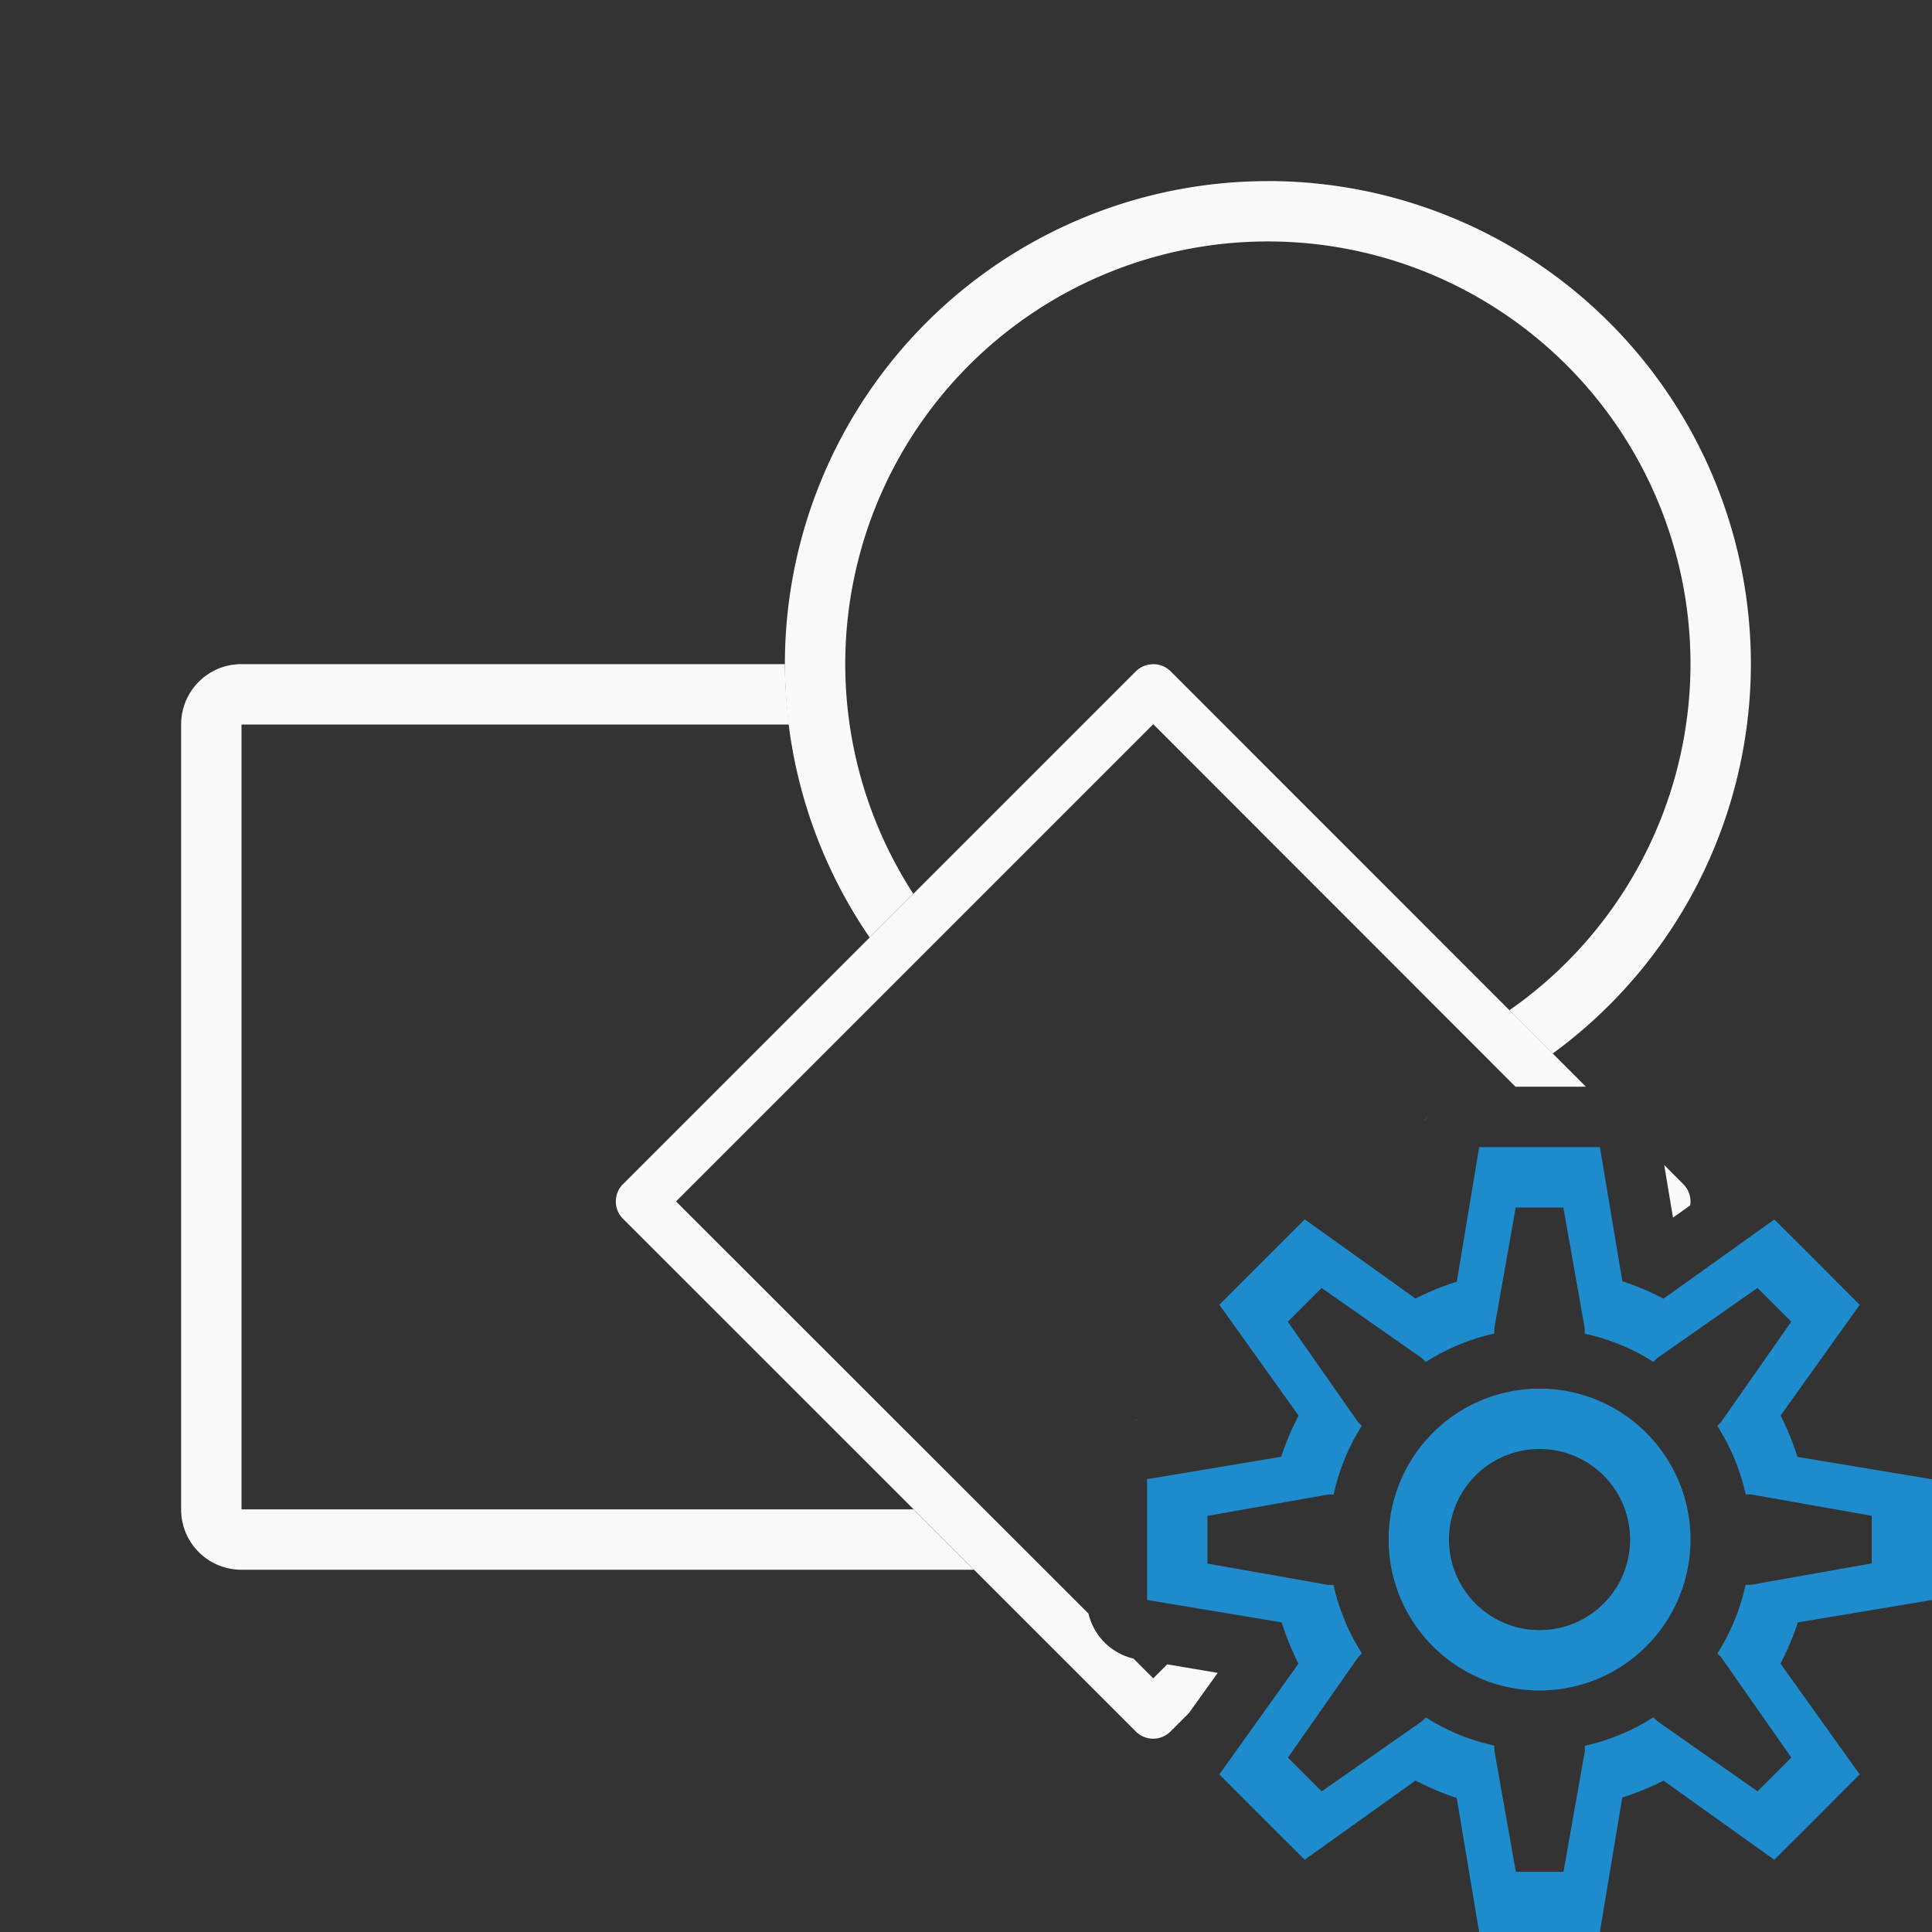 <svg viewBox="0 0 32 32" xmlns="http://www.w3.org/2000/svg"><rect x="0" y="0" width="32" height="32" fill="#333333" stroke="none"/><g fill="#fafafa"><path d="m4 11c-.554 0-1 .446-1 1v13c0 .554.446 1 1 1h12.133l-1-1h-11.133v-13h9.07a8 8 0 0 1 -.07-1zm19.85 7.24a1 1 0 0 0 -.072.07 1 1 0 0 1 .072-.07zm-5.02 5.273a1 1 0 0 0 -.064.016 1 1 0 0 1 .07-.016 1 1 0 0 0 -.006 0zm-.365.143a1 1 0 0 0 -.057.039 1 1 0 0 1 .057-.039zm-.156.123a1 1 0 0 0 -.07.072 1 1 0 0 1 .07-.072zm-.227.326a1 1 0 0 0 -.033.088 1 1 0 0 1 .033-.088z"/><path d="m21 3a8 8 0 0 0 -8 8 8 8 0 0 0 1.404 4.527l.723-.723a7 7 0 0 1 -1.127-3.805 7 7 0 0 1 7-7 7 7 0 0 1 7 7 7 7 0 0 1 -3 5.734l.717.717a8 8 0 0 0 3.283-6.451 8 8 0 0 0 -8-8zm2.85 15.24a1 1 0 0 0 -.072.07 1 1 0 0 1 .072-.07zm-.207.25a1 1 0 0 0 -.039.064 8 8 0 0 0 .002 0 1 1 0 0 1 .037-.064z"/><path d="m19.094 11.002a.405.405 0 0 0 -.281.117l-8.494 8.494a.405.405 0 0 0 0 .574l8.494 8.492a.405.405 0 0 0 .574 0l.305-.305.477-.666-.836-.141-.232.232-.328-.328a1 1 0 0 1 -.744-.744l-6.832-6.828 7.904-7.904 6 6.004h.617.549l-6.879-6.881a.405.405 0 0 0 -.293-.117zm8.471 8.295.145.871.285-.203a.405.405 0 0 0 -.115-.352zm-9.564 7.209a1 1 0 0 0 .004.064 1 1 0 0 1 -.004-.064z"/></g><path d="m24.5 19-.371 2.229a4.5 4.5 0 0 0 -.684.279l-1.834-1.311-.861.859-.553.555 1.312 1.836a4.5 4.5 0 0 0 -.289.682l-2.221.371v1.217.783l2.229.371a4.5 4.5 0 0 0 .279.684l-1.311 1.834.553.555.861.859 1.836-1.312a4.5 4.5 0 0 0 .682.289l.371 2.221h1.217.783l.371-2.229a4.5 4.5 0 0 0 .684-.279l1.834 1.311.555-.553.859-.861-1.312-1.836a4.5 4.5 0 0 0 .289-.682l2.221-.371v-.783-1.217l-2.229-.371a4.5 4.5 0 0 0 -.279-.684l1.311-1.834-.859-.861-.555-.553-1.836 1.312a4.5 4.5 0 0 0 -.682-.289l-.371-2.221h-.783zm.605 1h.789l.354 2v.09a3.5 3.5 0 0 1 1.137.467l.061-.061 1.664-1.164.559.559-1.164 1.664-.062.062a3.5 3.5 0 0 1 .471 1.135h.088l2 .354v.789l-2 .354h-.09a3.5 3.5 0 0 1 -.467 1.137l.061.061 1.164 1.664-.559.559-1.664-1.164-.062-.062a3.5 3.5 0 0 1 -1.135.471v.088l-.354 2h-.789l-.354-2v-.09a3.5 3.5 0 0 1 -1.137-.467l-.061.061-1.664 1.164-.559-.559 1.164-1.664.062-.062a3.5 3.5 0 0 1 -.471-1.135h-.088l-2-.354v-.789l2-.354h.09a3.5 3.5 0 0 1 .467-1.137l-.061-.061-1.164-1.664.559-.559 1.664 1.164.062.062a3.5 3.5 0 0 1 1.135-.471v-.088zm.395 3a2.5 2.5 0 0 0 -2.5 2.5 2.5 2.5 0 0 0 2.5 2.5 2.5 2.5 0 0 0 2.5-2.5 2.5 2.5 0 0 0 -2.5-2.5zm0 1a1.5 1.5 0 0 1 1.5 1.5 1.5 1.5 0 0 1 -1.5 1.5 1.5 1.5 0 0 1 -1.5-1.5 1.5 1.5 0 0 1 1.5-1.5z" fill="#1e8bcd"/></svg>